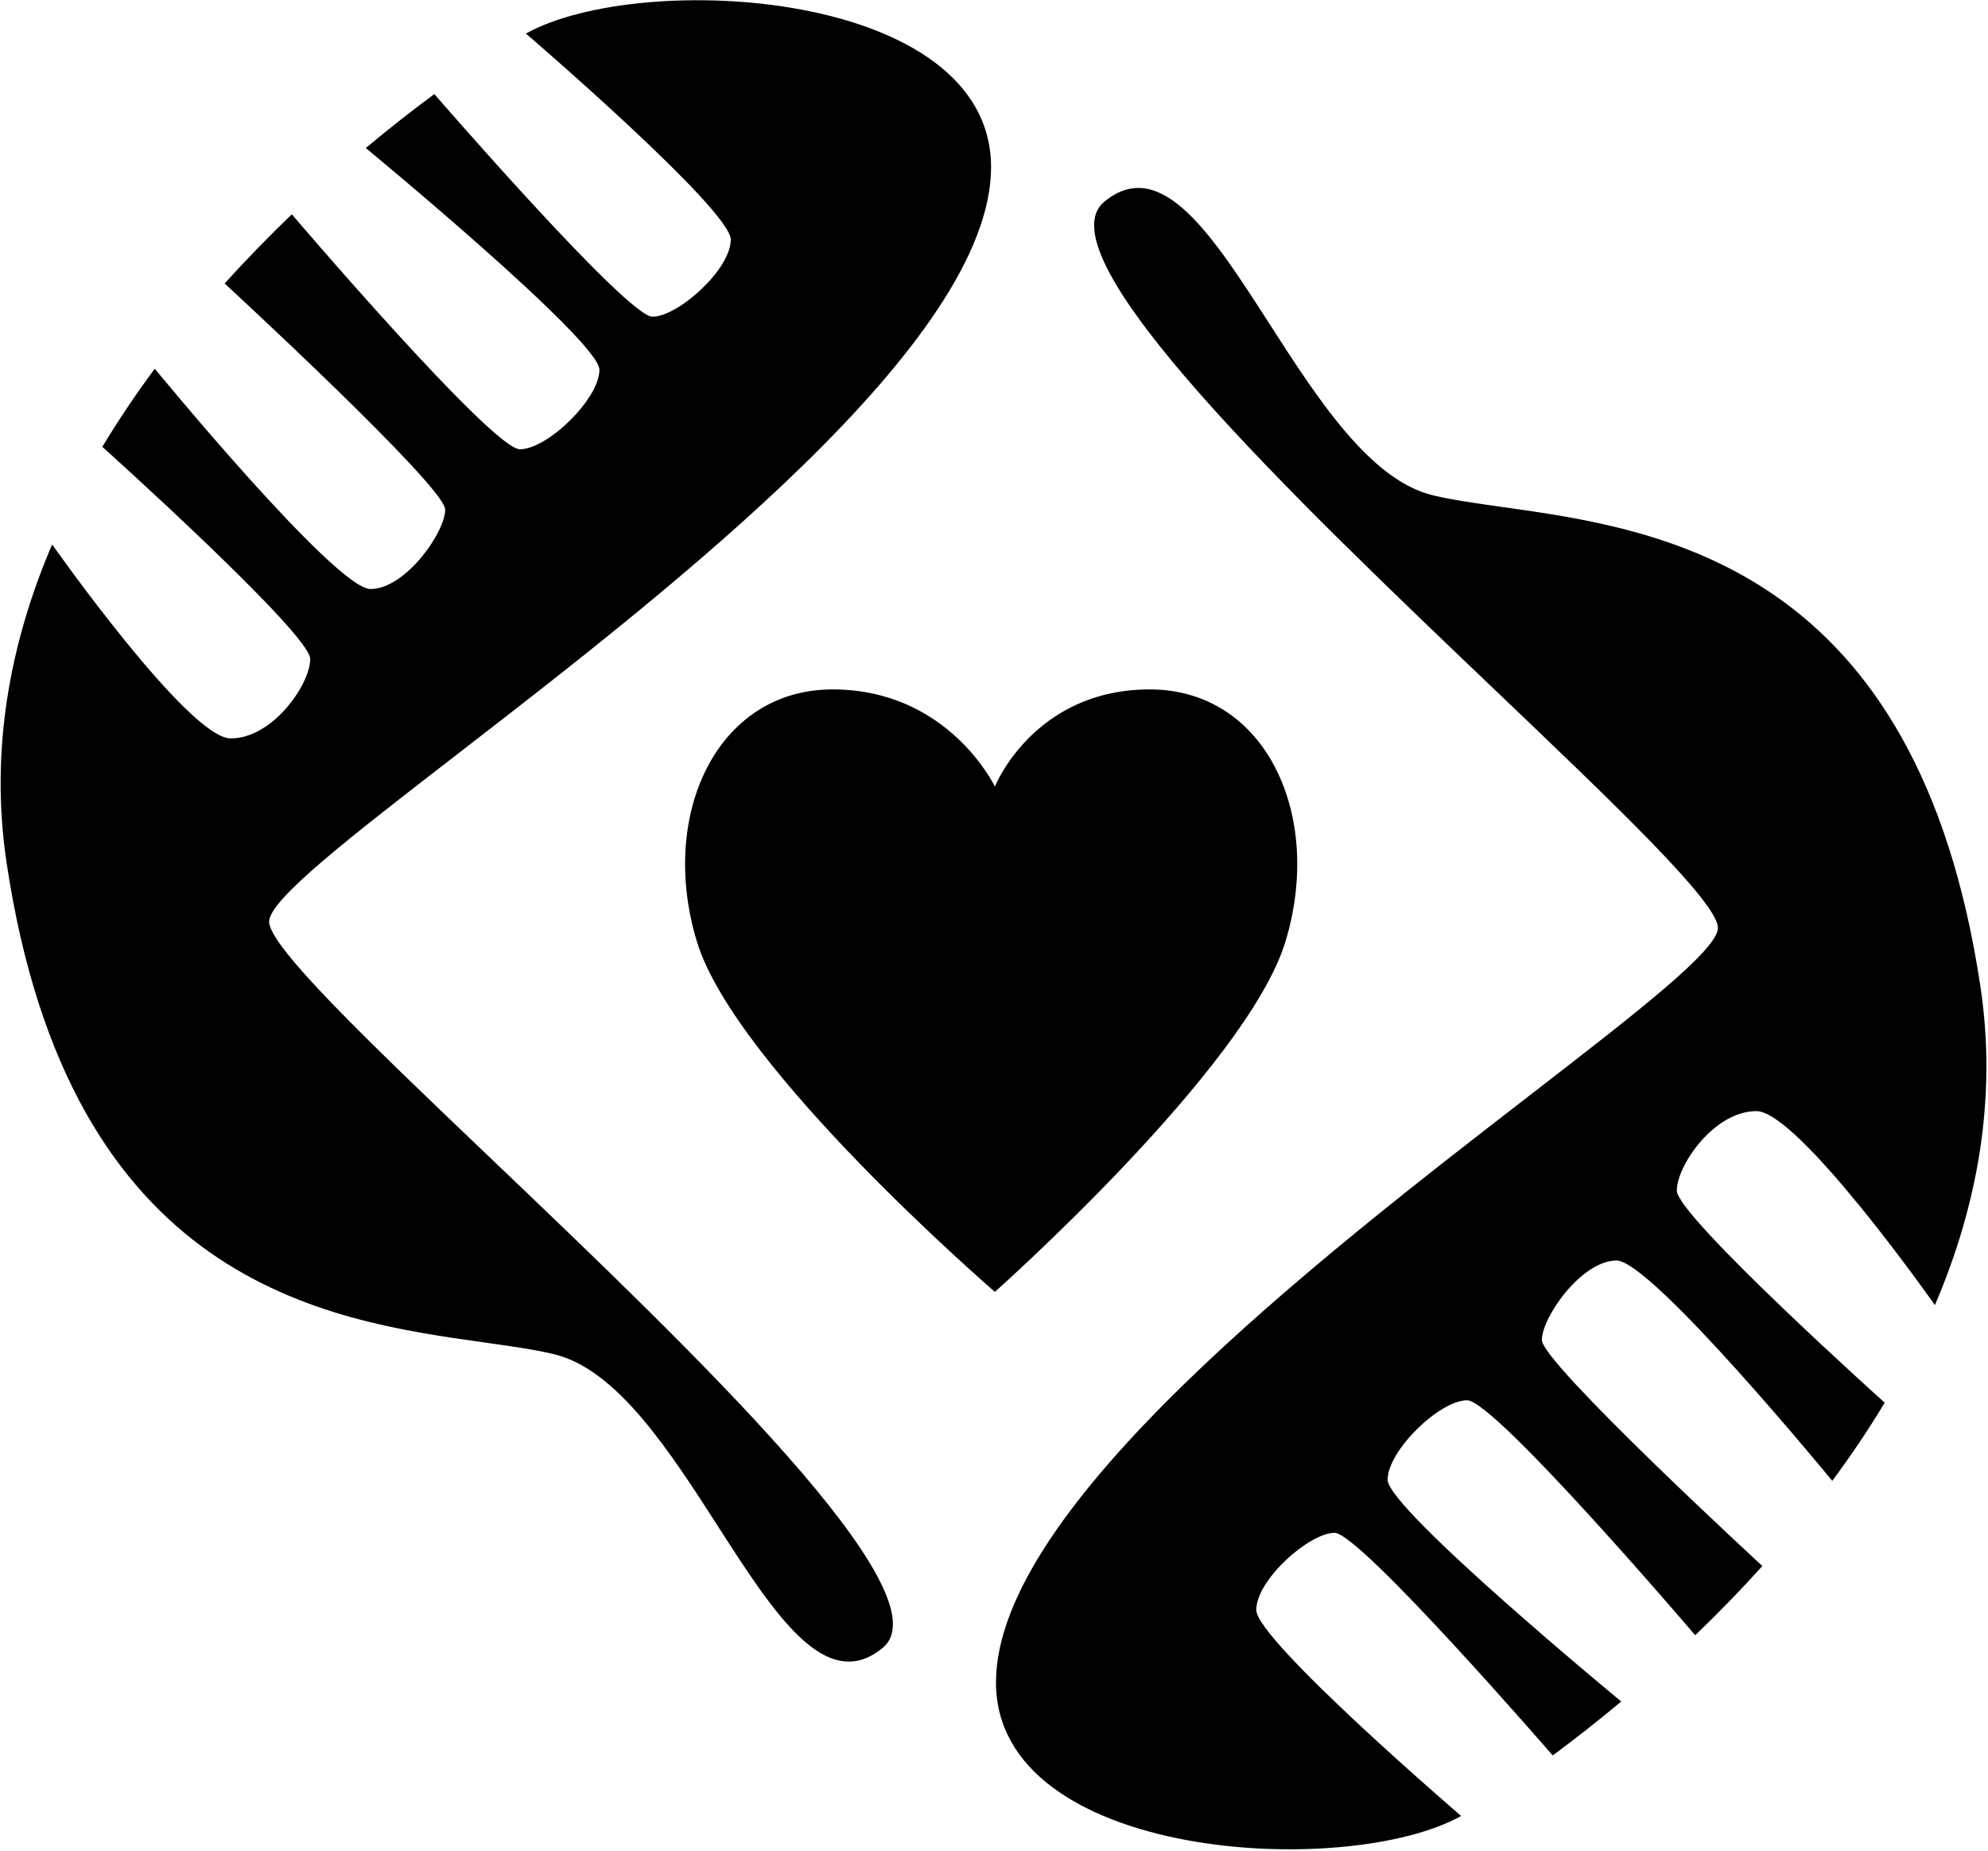 <svg width="1075" height="1001" viewBox="0 0 1075 1001" fill="none" xmlns="http://www.w3.org/2000/svg">
<path d="M388.187 825.353C418.897 873.123 446.619 916.245 477.203 891.285C512.587 862.408 374.358 730.462 265.601 626.65C200.117 564.143 145.319 511.836 145.536 498.367C145.729 486.415 189.203 452.795 247.071 408.044C362.724 318.607 535.869 184.71 535.909 90.462C535.949 -5.984 346.23 -16.369 284.389 18.156C284.389 18.156 395.162 113.29 395.162 129.58C395.162 145.871 366.491 171.283 352.808 171.283C339.124 171.283 234.867 50.886 234.867 50.886C223.361 59.383 210.854 69.14 197.804 80.058C197.804 80.058 324.137 184.226 324.137 199.954C324.137 215.681 296.118 242.96 281.131 242.96C266.144 242.96 157.803 115.897 157.803 115.897C145.66 127.555 133.448 140.054 121.488 153.326C121.488 153.326 240.731 263.16 240.731 275.54C240.731 287.921 219.228 318.546 200.332 318.546C181.435 318.546 83.695 199.391 83.695 199.391C73.666 212.918 64.136 227.024 55.345 241.657C55.345 241.657 167.752 342.655 167.752 356.339C167.752 370.023 147.552 399.345 124.746 399.345C101.939 399.345 28.195 294.437 28.195 294.437C5.611 347.175 -5.607 405.148 3.547 466.46C37.587 694.465 176.264 713.977 261.896 726.025C276.085 728.021 288.817 729.813 299.376 732.314C333.583 740.416 361.974 784.578 388.187 825.353Z" fill="black"/>
<path d="M597.282 108.965C627.866 84.005 655.587 127.127 686.298 174.897C712.511 215.672 740.902 259.834 775.109 267.936C785.668 270.437 798.4 272.229 812.589 274.225C898.22 286.273 1036.9 305.785 1070.94 533.79C1080.09 595.102 1068.87 653.075 1046.29 705.813C1046.29 705.813 972.545 600.905 949.739 600.905C926.933 600.905 906.733 630.227 906.733 643.911C906.733 657.595 1019.14 758.593 1019.14 758.593C1010.35 773.226 1000.82 787.332 990.79 800.859C990.79 800.859 893.049 681.704 874.153 681.704C855.256 681.704 833.753 712.329 833.753 724.71C833.753 737.09 952.997 846.924 952.997 846.924C941.037 860.196 928.825 872.695 916.682 884.353C916.682 884.353 808.341 757.29 793.354 757.29C778.367 757.29 750.348 784.569 750.348 800.296C750.348 816.024 876.681 920.192 876.681 920.192C863.631 931.11 851.123 940.866 839.618 949.364C839.618 949.364 735.361 828.967 721.677 828.967C707.993 828.967 679.323 854.379 679.323 870.67C679.323 886.96 790.096 982.094 790.096 982.094C728.254 1016.62 538.535 1006.23 538.576 909.788C538.616 815.54 711.761 681.643 827.413 592.206C885.282 547.455 928.756 513.835 928.949 501.883C929.166 488.414 874.369 436.108 808.887 373.603L808.885 373.601C700.128 269.788 561.897 137.842 597.282 108.965Z" fill="black"/>
<path d="M695.017 509.47C674.078 577.783 537.974 698.646 537.974 698.646C537.974 698.646 397.861 577.783 376.922 509.47C355.983 441.157 387.392 372.843 450.209 372.843C513.026 372.843 537.975 425.392 537.975 425.392C537.975 425.392 558.914 372.843 621.731 372.843C684.548 372.843 715.956 441.157 695.017 509.47Z" fill="black"/>
</svg>
